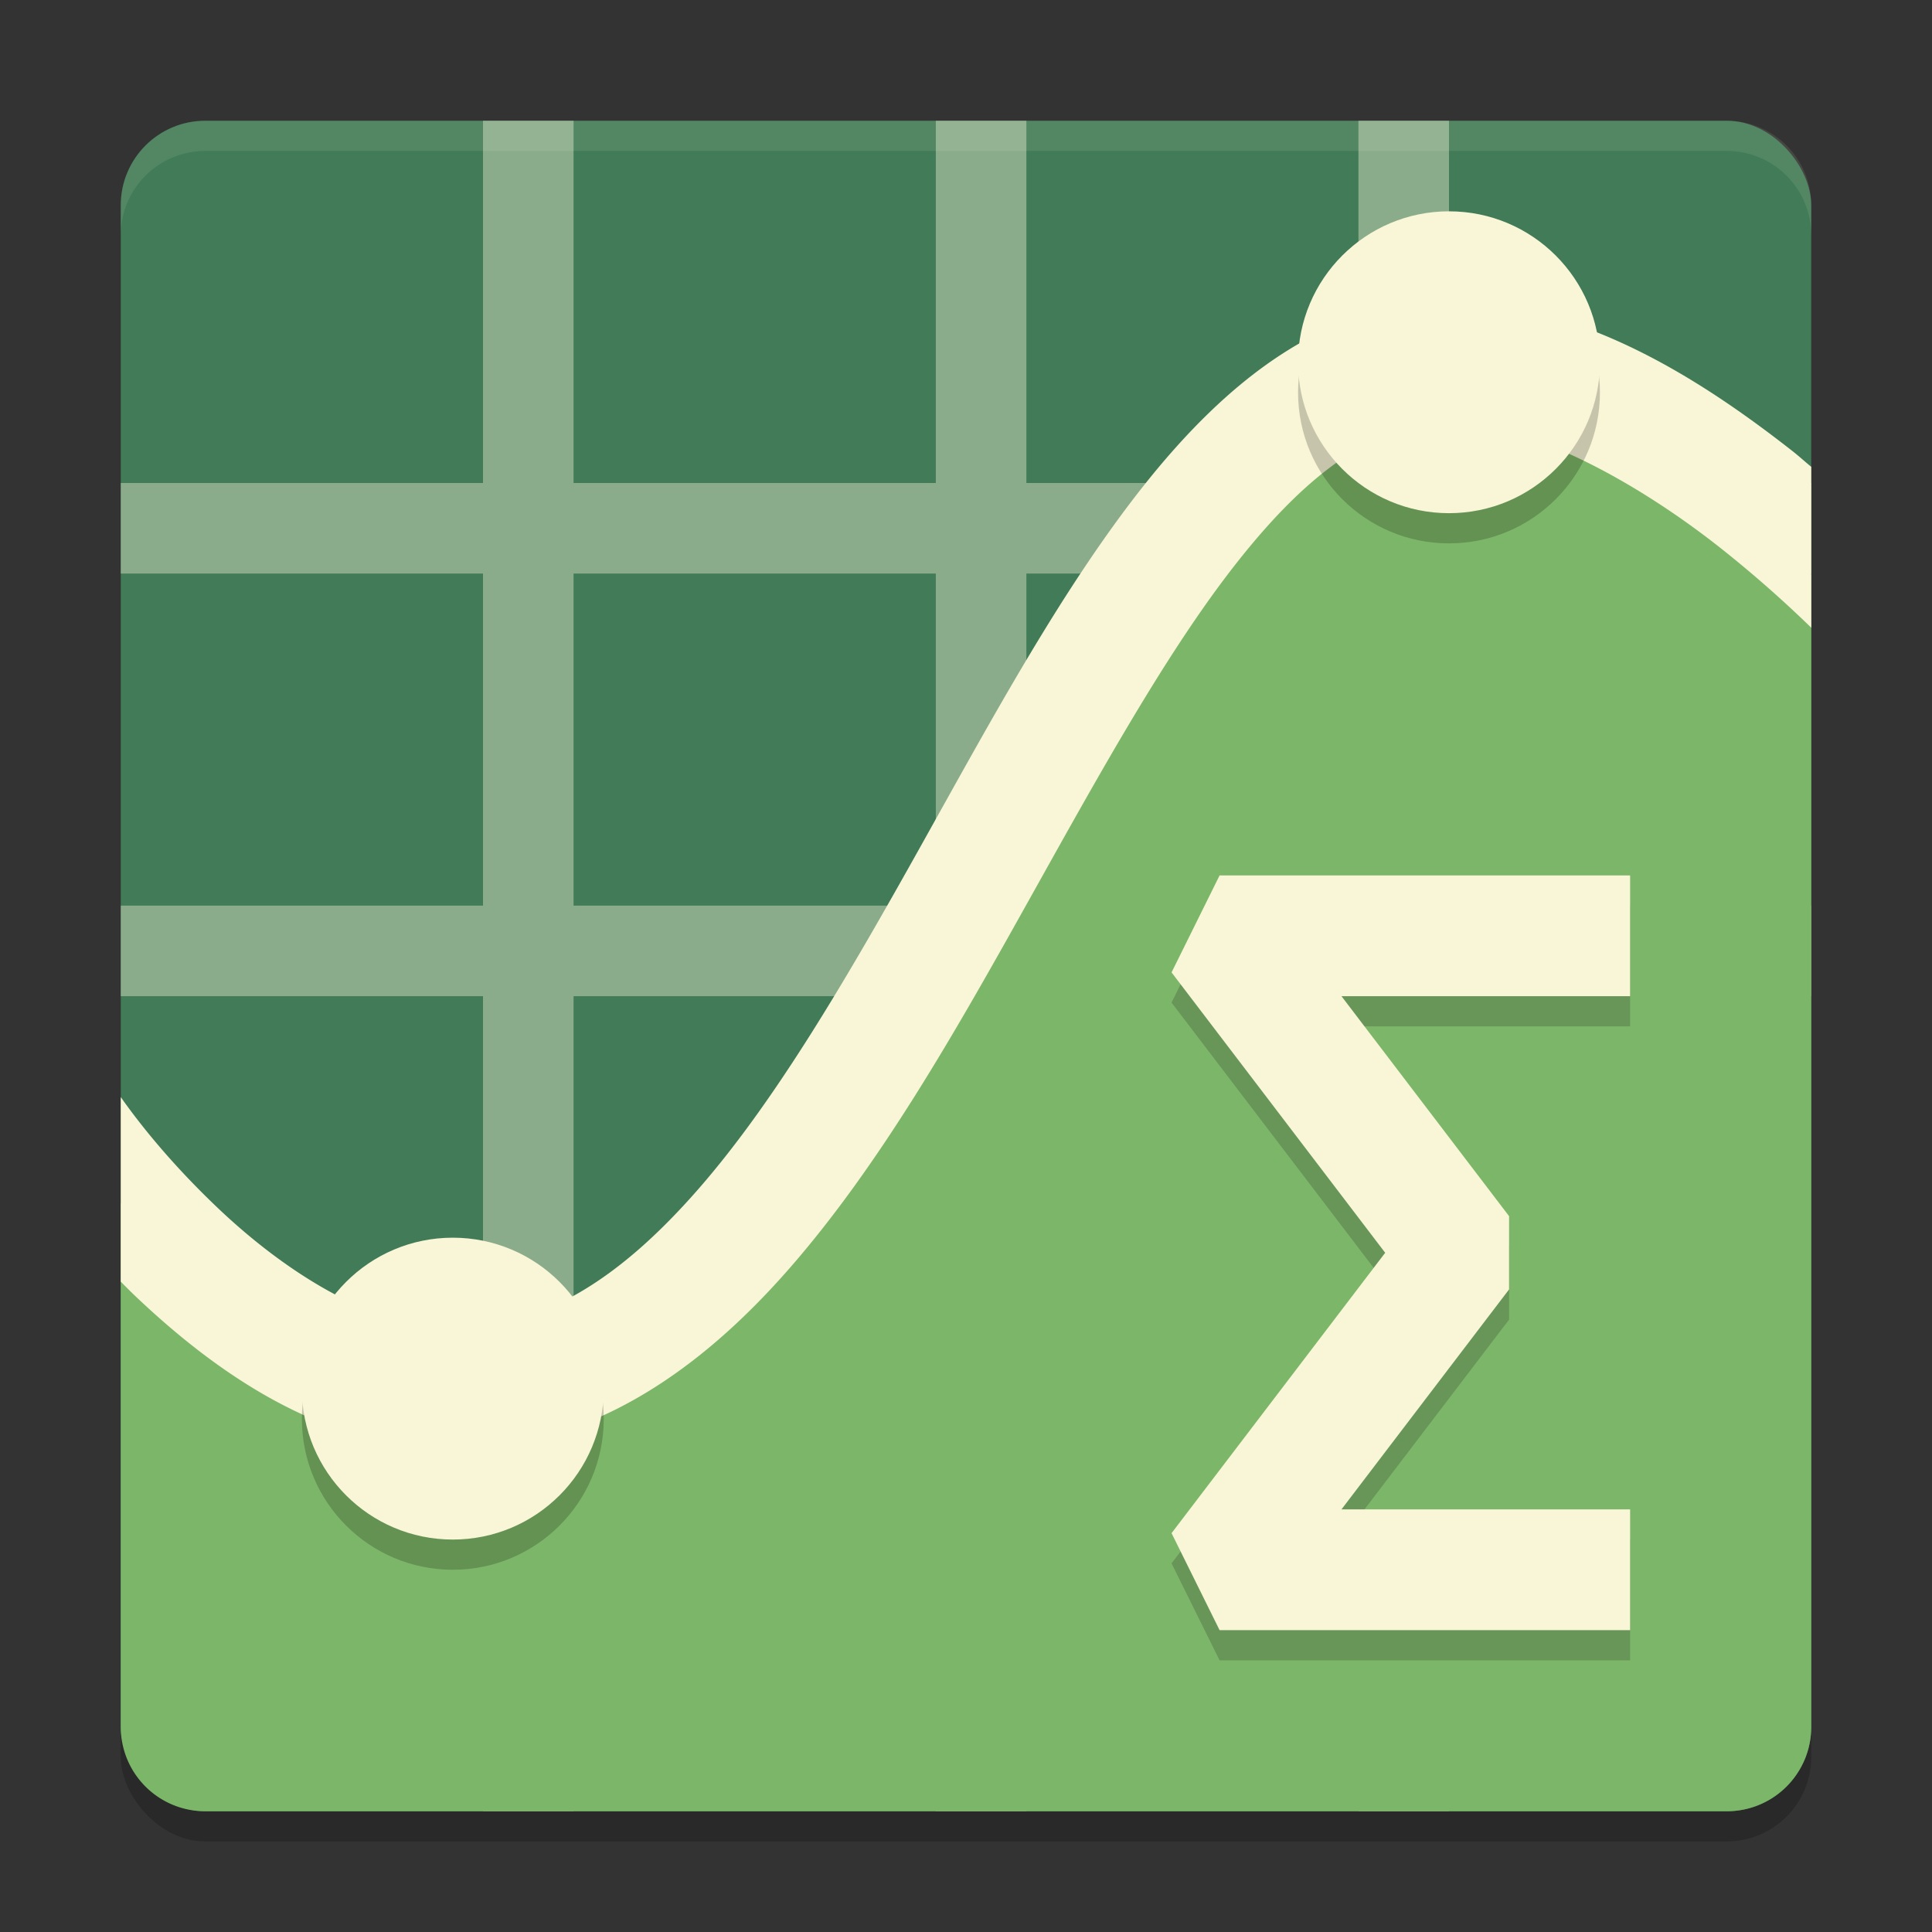 <svg xmlns="http://www.w3.org/2000/svg" width="64" height="64" version="1">
    <rect width="100%" height="100%" fill="#333333" stroke="none"/>
    <rect width="56" height="56" x="4" y="5" rx="2.8" ry="2.8" opacity=".2"/>
    <rect width="56" height="56" x="4" y="4" rx="2.8" ry="2.8" fill="#417B58"/>
    <path d="M16 4v12H4v3h12v11H4v3h12v27h3V33h12v27h3V33h11v27h3V33h12v-3H48V19h12v-3H48V4h-3v12H34V4h-3v12H19V4zm3 15h12v11H19zm15 0h11v11H34z" opacity=".4" fill="#F9F5D7"/>
    <path d="M48.1 11.28c-1.978 0-4.245 1.596-6.707 4.679-2.463 3.082-4.962 7.4-7.547 11.787-2.585 4.388-5.257 8.85-8.313 12.346-3.056 3.497-6.665 6.188-11.033 6.188-4.039 0-7.263-3.063-9.887-5.764-.222-.228-.402-.444-.613-.67V57.2C4 58.751 5.249 60 6.8 60h50.4c1.551 0 2.8-1.249 2.8-2.8V19.051a47.483 47.483 0 0 0-3.508-3.32c-2.767-2.354-6.345-4.451-8.392-4.451z" fill="#7CB668"/>
    <path d="M48 10c-4.122 0-7.397 2.667-10.098 6.068-2.7 3.401-5.03 7.718-7.398 11.955-2.368 4.237-4.773 8.39-7.356 11.35C20.566 42.333 17.994 44 15 44c-2.643 0-5.553-1.87-7.75-3.951-1.816-1.72-2.866-3.163-3.25-3.707v6.115c.166.165.325.329.5.494C7.053 45.37 10.643 48 15 48c4.506 0 8.184-2.583 11.164-5.998 2.98-3.415 5.45-7.762 7.832-12.025 2.382-4.263 4.677-8.446 7.04-11.42C43.395 15.583 45.621 14 48 14c2.643 0 6.173 1.946 8.893 4.074A39.37 39.37 0 0 1 60 20.794v-5.33c-.223-.181-.408-.355-.643-.538C56.327 12.554 52.357 10 48 10z" fill="#F9F5D7"/>
    <circle cx="15" cy="47" r="5" opacity=".2"/>
    <circle cx="15" cy="46" r="5" fill="#F9F5D7"/>
    <circle cx="48" cy="13" r="5" opacity=".2"/>
    <circle cx="48" cy="12" r="5" fill="#F9F5D7"/>
    <path d="M54 32H40.4l8 10.5-8 10.5H54" opacity=".2" fill="none" stroke="#151819" stroke-width="4" stroke-linejoin="bevel"/>
    <path d="M54 31H40.4l8 10.5-8 10.5H54" fill="none" stroke="#F9F5D7" stroke-width="4" stroke-linejoin="bevel"/>
    <path d="M6.8 4C5.25 4 4 5.25 4 6.8v1C4 6.25 5.25 5 6.8 5h50.4C58.75 5 60 6.25 60 7.8v-1C60 5.25 58.75 4 57.2 4H6.8z" fill="#F9F5D7" opacity=".1"/>
</svg>
